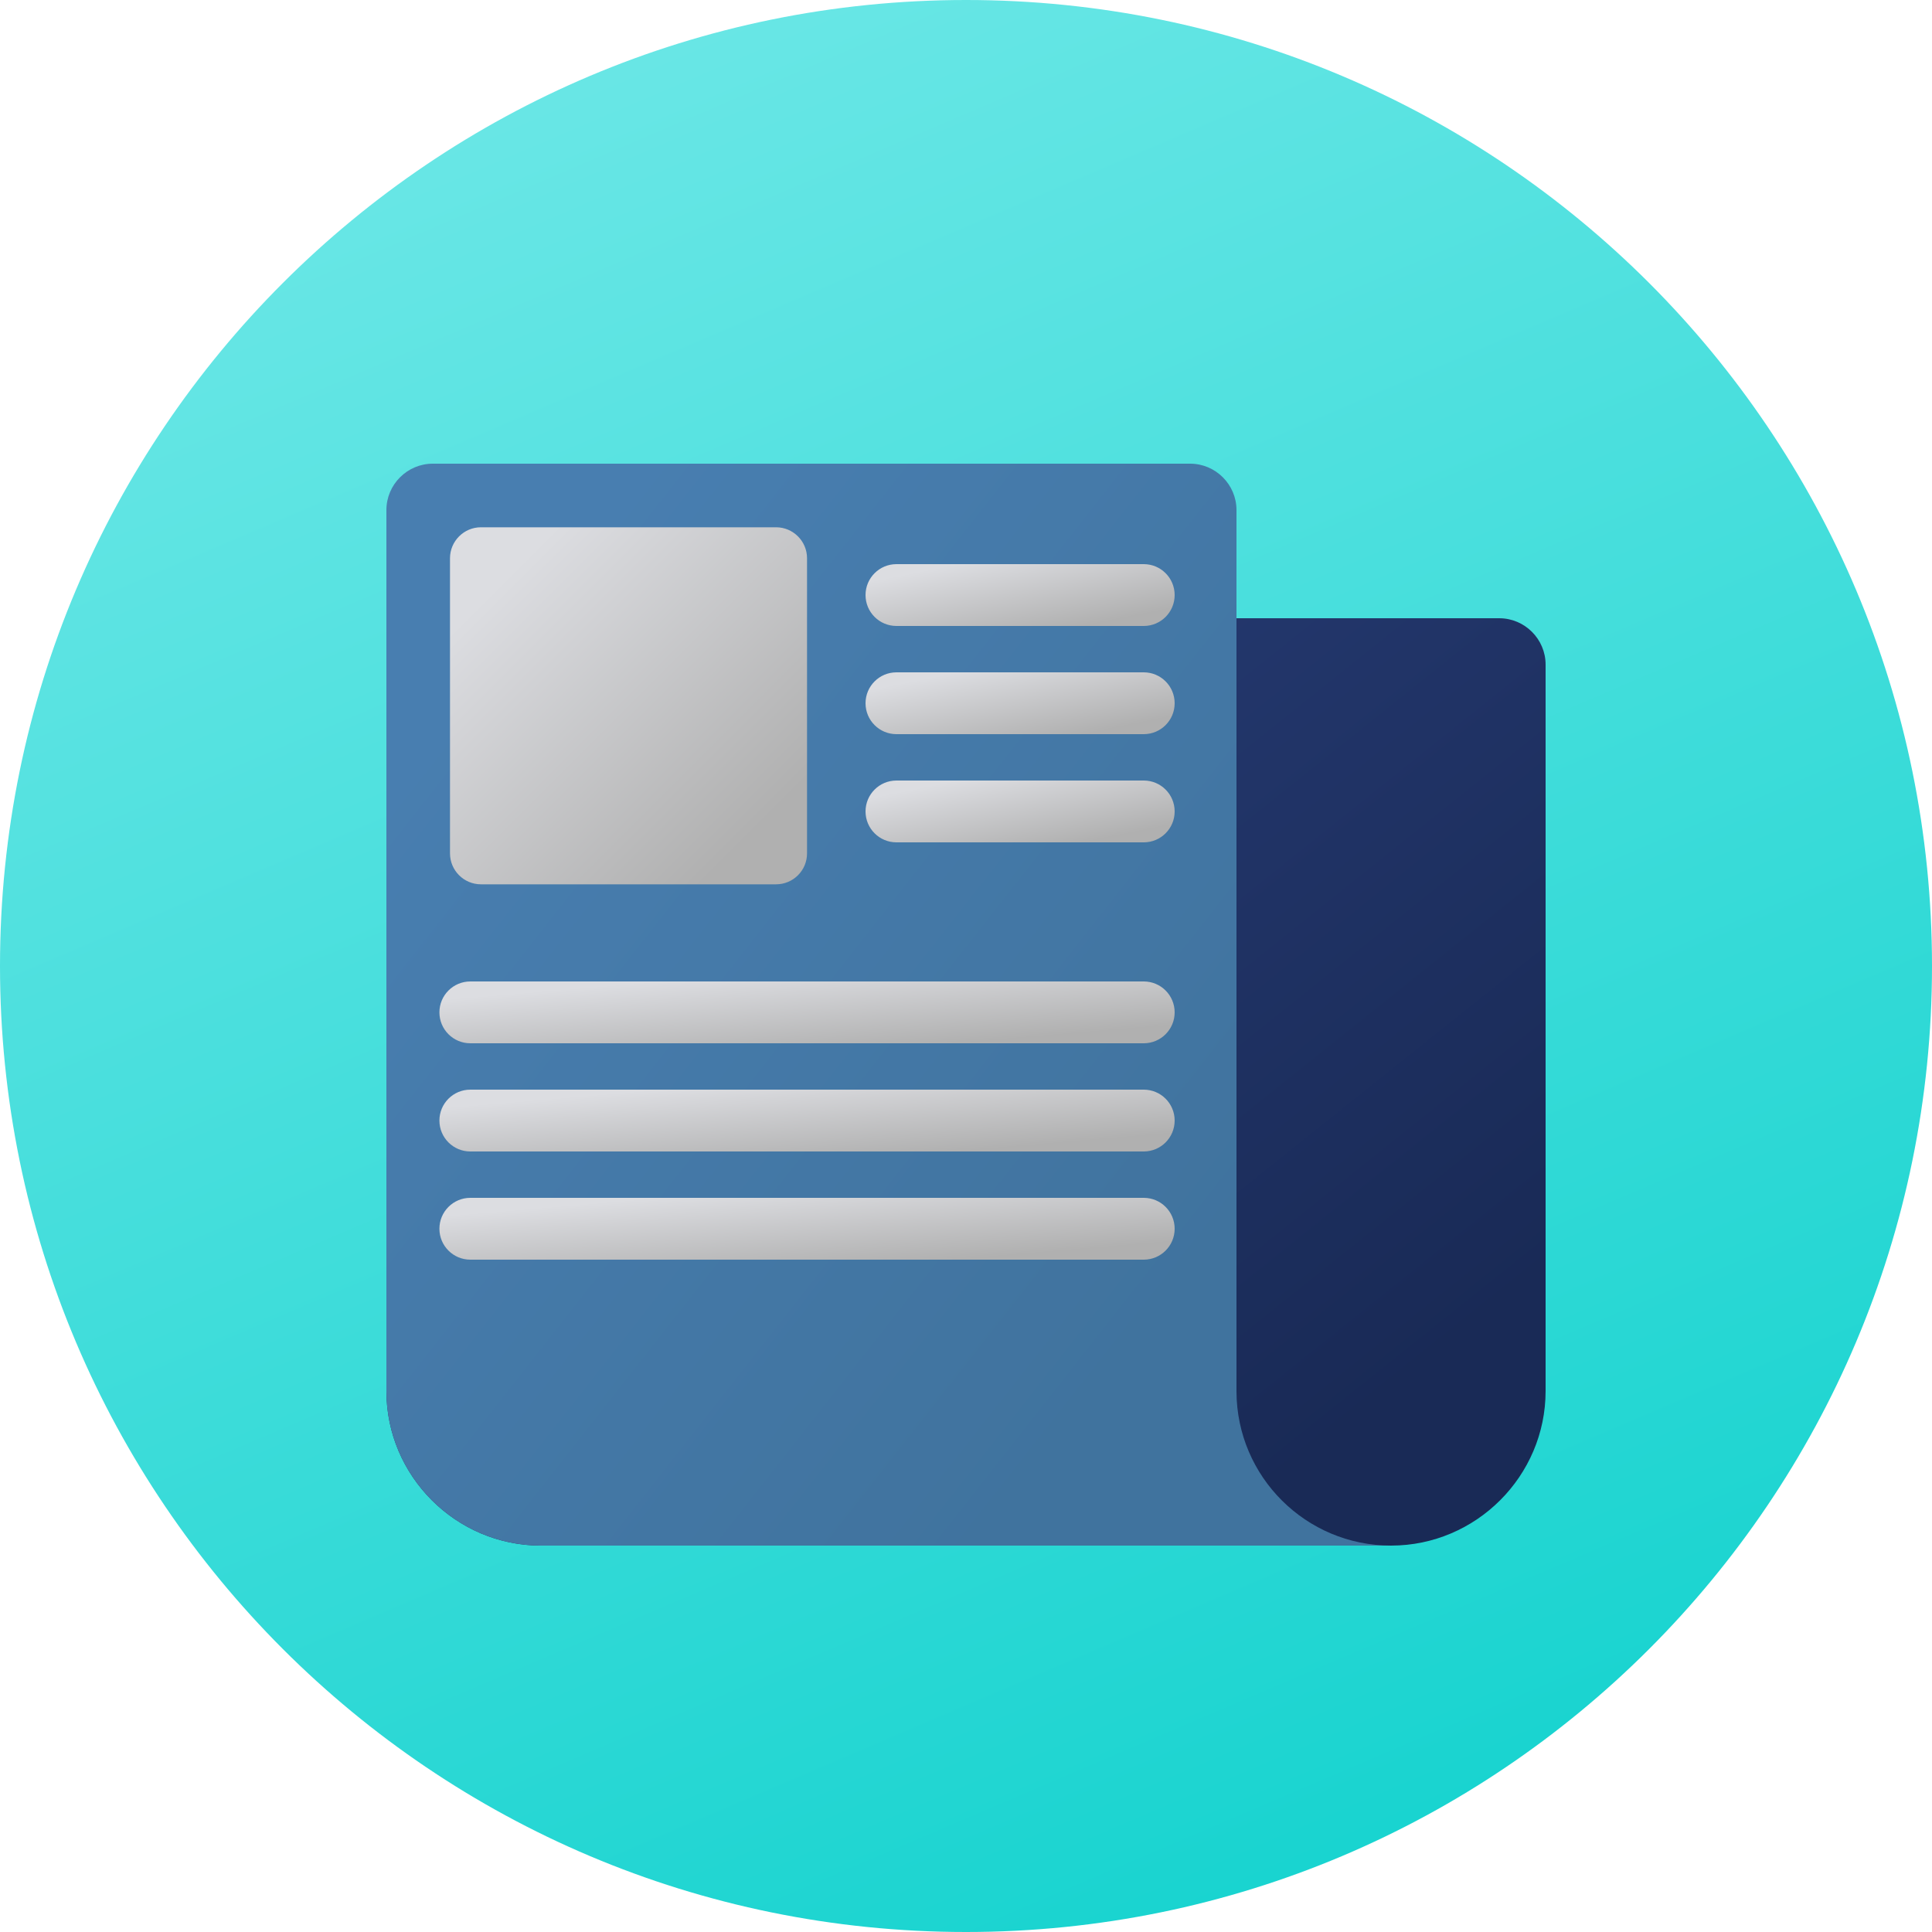<?xml version="1.0" encoding="UTF-8"?>
<!DOCTYPE svg PUBLIC "-//W3C//DTD SVG 1.1//EN" "http://www.w3.org/Graphics/SVG/1.1/DTD/svg11.dtd">
<!-- Creator: CorelDRAW -->
<svg xmlns="http://www.w3.org/2000/svg" xml:space="preserve" width="250px" height="250px" version="1.1" style="shape-rendering:geometricPrecision; text-rendering:geometricPrecision; image-rendering:optimizeQuality; fill-rule:evenodd; clip-rule:evenodd"
viewBox="0 0 250 250"
 xmlns:xlink="http://www.w3.org/1999/xlink"
 xmlns:xodm="http://www.corel.com/coreldraw/odm/2003">
 <defs>
  <style type="text/css">
   <![CDATA[
    .fil3 {fill:#40739E}
    .fil1 {fill:url(#id0)}
    .fil2 {fill:url(#id1)}
    .fil4 {fill:url(#id2)}
    .fil0 {fill:url(#id3)}
   ]]>
  </style>
  <linearGradient id="id0" gradientUnits="userSpaceOnUse" x1="83.61" y1="88.26" x2="166.39" y2="191.74">
   <stop offset="0" style="stop-opacity:1; stop-color:#273C75"/>
   <stop offset="1" style="stop-opacity:1; stop-color:#192A56"/>
  </linearGradient>
  <linearGradient id="id1" gradientUnits="userSpaceOnUse" x1="56.91" y1="92.21" x2="153.09" y2="167.79">
   <stop offset="0" style="stop-opacity:1; stop-color:#487EB0"/>
   <stop offset="1" style="stop-opacity:1; stop-color:#40739E"/>
  </linearGradient>
  <linearGradient id="id2" gradientUnits="objectBoundingBox" x1="14.645%" y1="14.645%" x2="85.355%" y2="85.355%">
   <stop offset="0" style="stop-opacity:1; stop-color:#DCDDE1"/>
   <stop offset="1" style="stop-opacity:1; stop-color:#B0B0B0"/>
  </linearGradient>
  <linearGradient id="id3" gradientUnits="userSpaceOnUse" x1="45.27" y1="-61.54" x2="204.73" y2="311.54">
   <stop offset="0" style="stop-opacity:1; stop-color:#81ECEC"/>
   <stop offset="1" style="stop-opacity:1; stop-color:#00CEC9"/>
  </linearGradient>
 </defs>
 <g id="Слой_x0020_1">
  <path class="fil0" d="M125 0c69.04,0 125,55.96 125,125 0,69.04 -55.96,125 -125,125 -69.04,0 -125,-55.96 -125,-125 0,-69.04 55.96,-125 125,-125z"/>
  <path class="fil1" d="M50 80l144 0c3.3,0 6,2.7 6,6l0 94c0,11 -9,20 -20,20l-110 0c-11,0 -20,-9 -20,-20l0 -100z"/>
  <path class="fil2" d="M56 60l98 0c3.3,0 6,2.7 6,6l0 134 -90 0c-11,0 -20,-9 -20,-20l0 -114c0,-3.3 2.7,-6 6,-6z"/>
  <path class="fil3" d="M180 200l-20 0 0 -19.91c0.05,11 8.98,19.91 20,19.91z"/>
  <path class="fil4" d="M62.23 68.23l38.2 0c2.2,0 4,1.8 4,4l0 38.2c0,2.21 -1.8,4 -4,4l-38.2 0c-2.2,0 -4,-1.79 -4,-4l0 -38.2c0,-2.2 1.8,-4 4,-4z"/>
  <path class="fil4" d="M116 81c-2.21,0 -4,-1.79 -4,-4 0,-2.21 1.79,-4 4,-4l32 0c2.21,0 4,1.79 4,4 0,2.21 -1.79,4 -4,4l-32 0z"/>
  <path class="fil4" d="M116 95c-2.21,0 -4,-1.79 -4,-4 0,-2.21 1.79,-4 4,-4l32 0c2.21,0 4,1.79 4,4 0,2.21 -1.79,4 -4,4l-32 0z"/>
  <path class="fil4" d="M116 109c-2.21,0 -4,-1.79 -4,-4 0,-2.21 1.79,-4 4,-4l32 0c2.21,0 4,1.79 4,4 0,2.21 -1.79,4 -4,4l-32 0z"/>
  <path class="fil4" d="M60.86 135c-2.21,0 -4,-1.79 -4,-4 0,-2.21 1.79,-4 4,-4l87.14 0c2.21,0 4,1.79 4,4 0,2.21 -1.79,4 -4,4l-87.14 0z"/>
  <path class="fil4" d="M60.86 149c-2.21,0 -4,-1.79 -4,-4 0,-2.21 1.79,-4 4,-4l87.14 0c2.21,0 4,1.79 4,4 0,2.21 -1.79,4 -4,4l-87.14 0z"/>
  <path class="fil4" d="M60.86 163c-2.21,0 -4,-1.79 -4,-4 0,-2.21 1.79,-4 4,-4l87.14 0c2.21,0 4,1.79 4,4 0,2.21 -1.79,4 -4,4l-87.14 0z"/>
 </g>
</svg>
